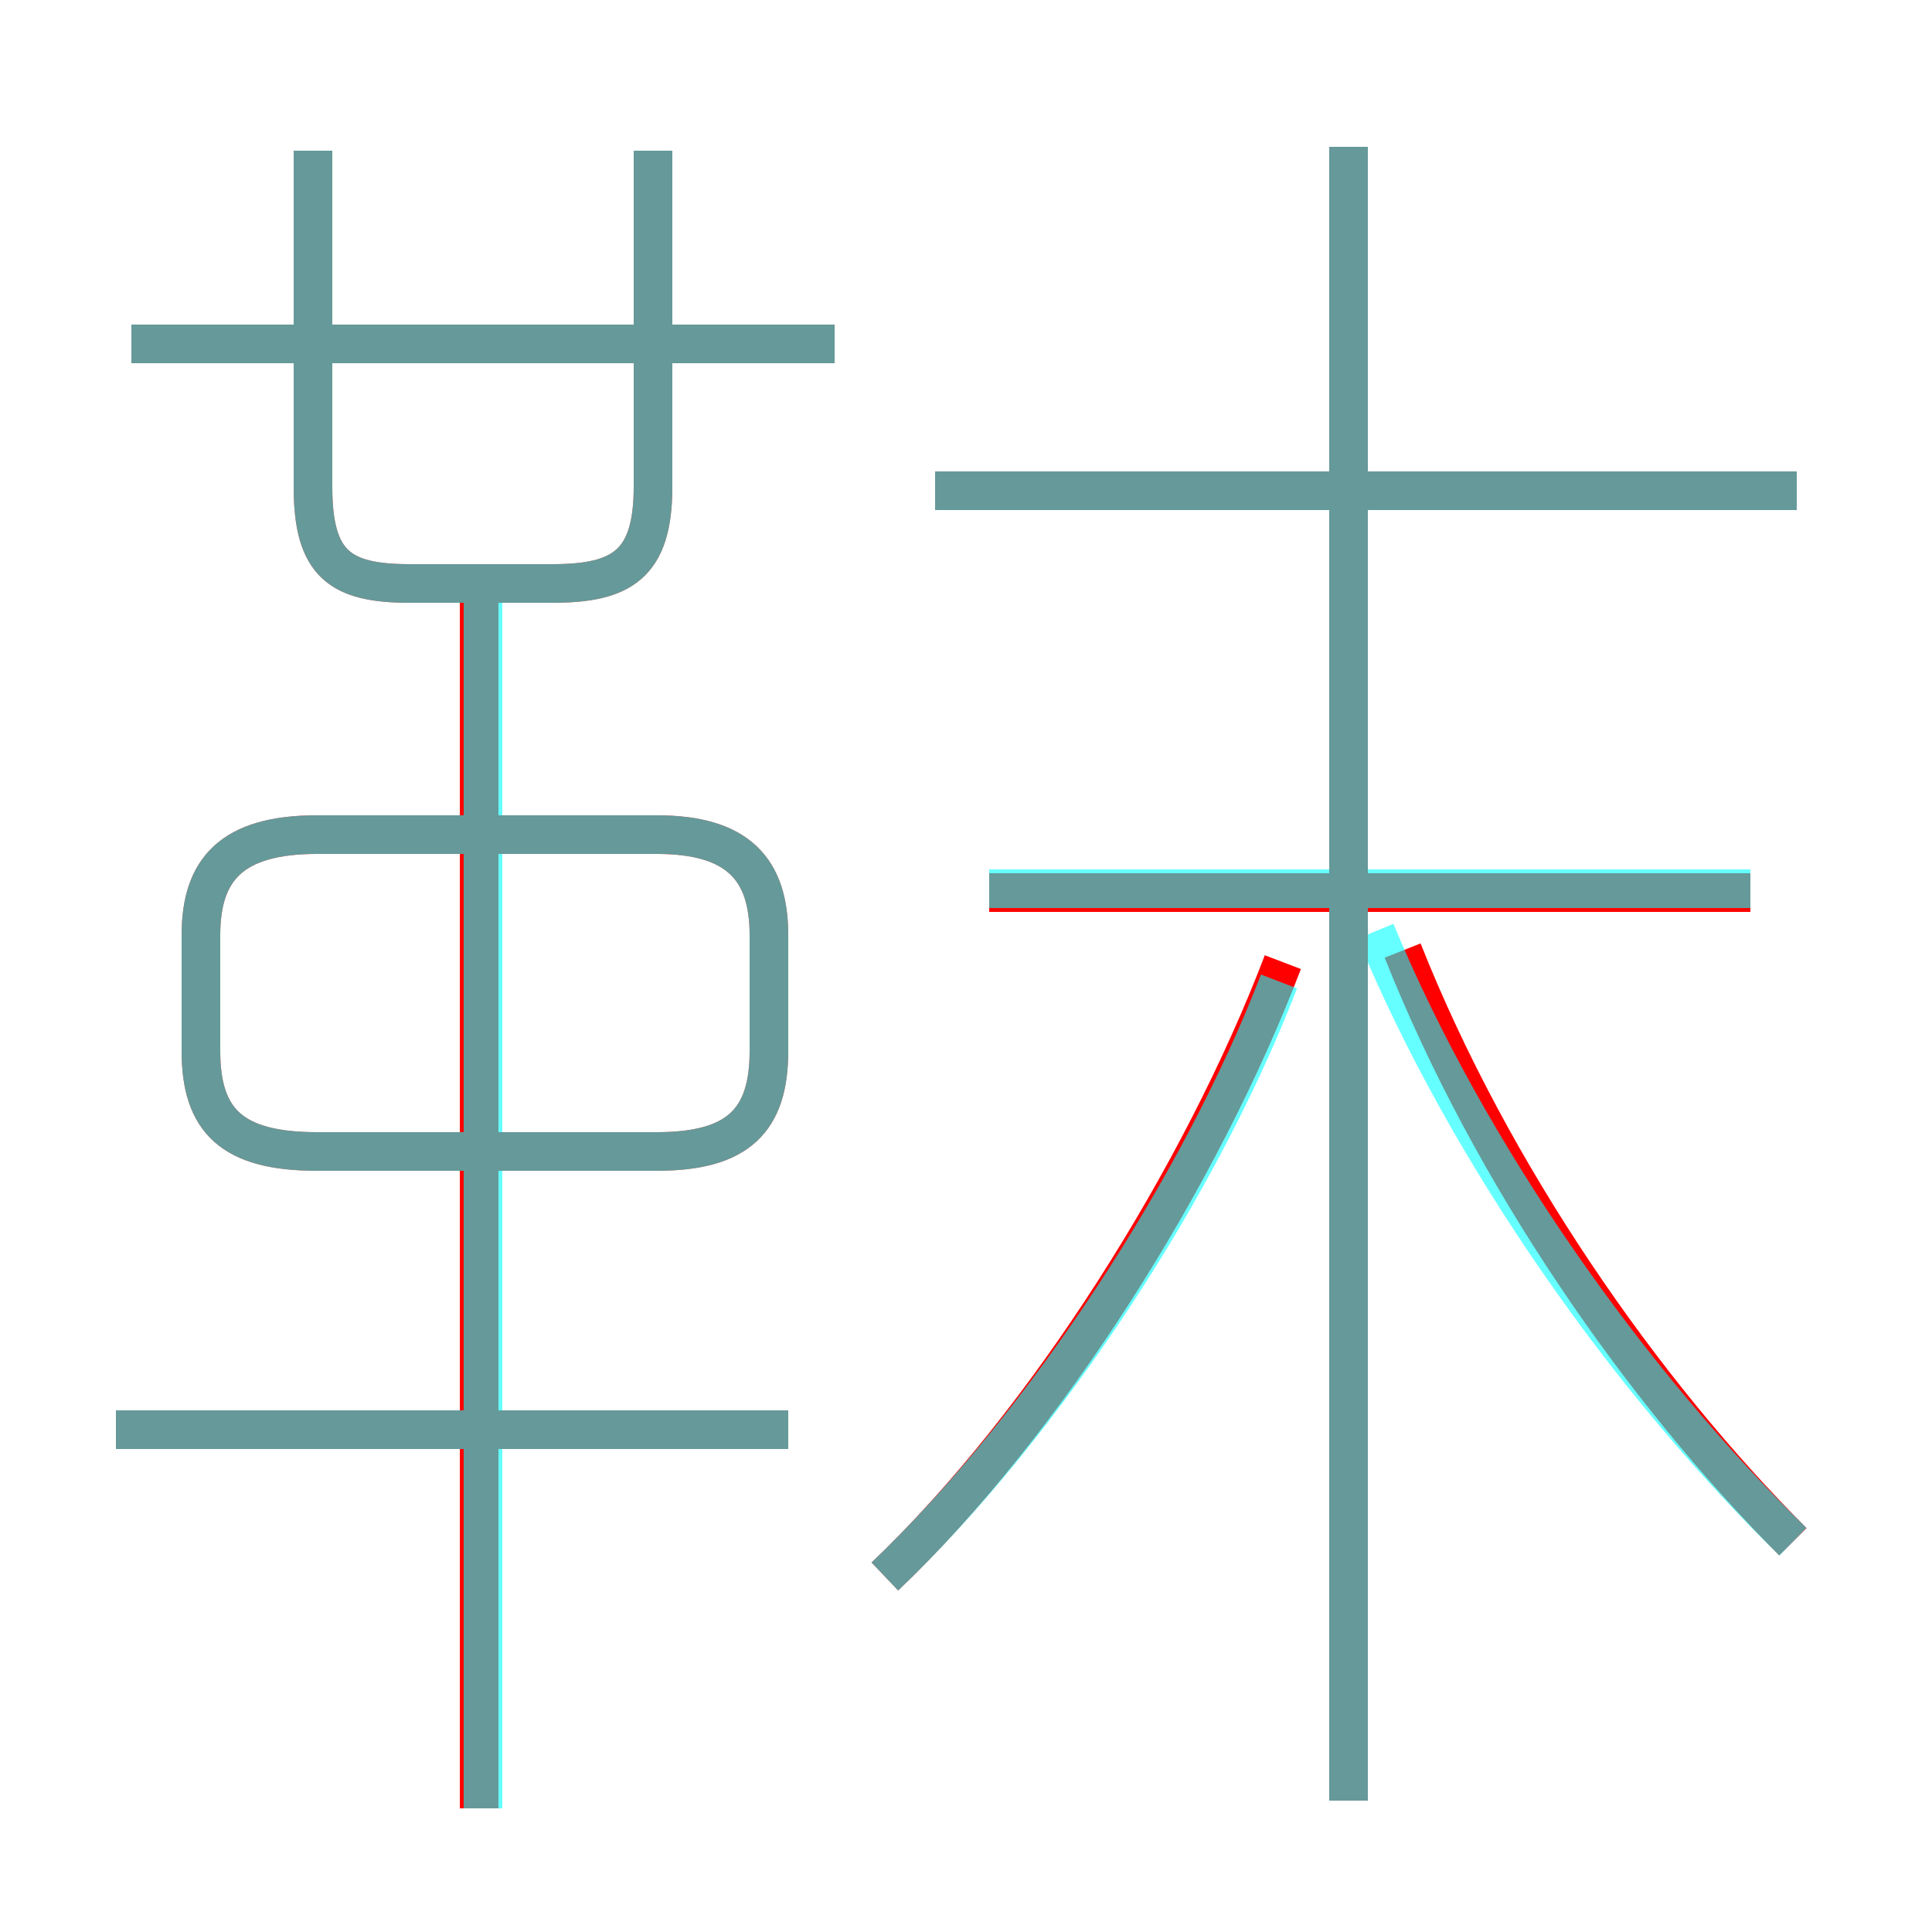 <?xml version='1.0' encoding='utf8'?>
<svg viewBox="0.0 -6.0 50.0 50.0" version="1.1" xmlns="http://www.w3.org/2000/svg">
<rect x="0.0" y="-6.0" width="50.0" height="50.0" fill="#333333" stroke="none"/>
<rect x="-1000" y="-1000" width="2000" height="2000" stroke="white" fill="white"/>
<g style="fill:none;stroke:rgba(255, 0, 0, 1);  stroke-width:1"><path d="M 22.9 -3.2 C 27.1 -7.2 31.1 -13.6 33.2 -19.1 M 20.4 -7.0 L 3.0 -7.0 M 12.4 2.8 L 12.4 -29.1 M 8.2 -14.2 L 17.0 -14.2 C 19.1 -14.2 19.9 -15.0 19.9 -16.8 L 19.9 -19.8 C 19.9 -21.5 19.1 -22.4 17.0 -22.4 L 8.2 -22.4 C 6.0 -22.4 5.2 -21.5 5.2 -19.8 L 5.2 -16.8 C 5.2 -15.0 6.0 -14.2 8.2 -14.2 Z M 8.1 -40.1 L 8.1 -31.4 C 8.1 -29.4 8.8 -28.9 10.6 -28.9 L 14.3 -28.9 C 16.1 -28.9 16.9 -29.4 16.9 -31.4 L 16.9 -40.1 M 21.6 -35.1 L 3.4 -35.1 M 46.4 -4.1 C 42.5 -8.0 38.6 -13.6 36.3 -19.4 M 34.9 2.6 L 34.9 -40.2 M 45.3 -20.9 L 25.6 -20.9 M 46.5 -31.3 L 24.2 -31.3" transform="translate(0.0 38.0)" />
</g>
<g style="fill:none;stroke:rgba(0, 255, 255, 0.6);  stroke-width:1">
<path d="M 8.2 -14.2 L 17.0 -14.2 C 19.1 -14.2 19.9 -15.0 19.9 -16.8 L 19.9 -19.8 C 19.9 -21.5 19.1 -22.4 17.0 -22.4 L 8.2 -22.4 C 6.0 -22.4 5.2 -21.5 5.2 -19.8 L 5.2 -16.8 C 5.2 -15.0 6.0 -14.2 8.2 -14.2 Z M 20.4 -7.0 L 3.0 -7.0 M 12.5 2.8 L 12.5 -29.1 M 22.9 -3.2 C 27.1 -7.2 31.1 -13.4 33.1 -18.6 M 8.1 -40.1 L 8.1 -31.4 C 8.1 -29.4 8.8 -28.9 10.6 -28.9 L 14.3 -28.9 C 16.1 -28.9 16.9 -29.4 16.9 -31.4 L 16.9 -40.1 M 21.6 -35.1 L 3.4 -35.1 M 34.9 2.6 L 34.9 -40.2 M 45.3 -21.0 L 25.6 -21.0 M 46.4 -4.1 C 42.2 -8.2 38.0 -14.1 35.6 -19.9 M 46.5 -31.3 L 24.2 -31.3" transform="translate(0.0 38.0)" />
</g>
</svg>